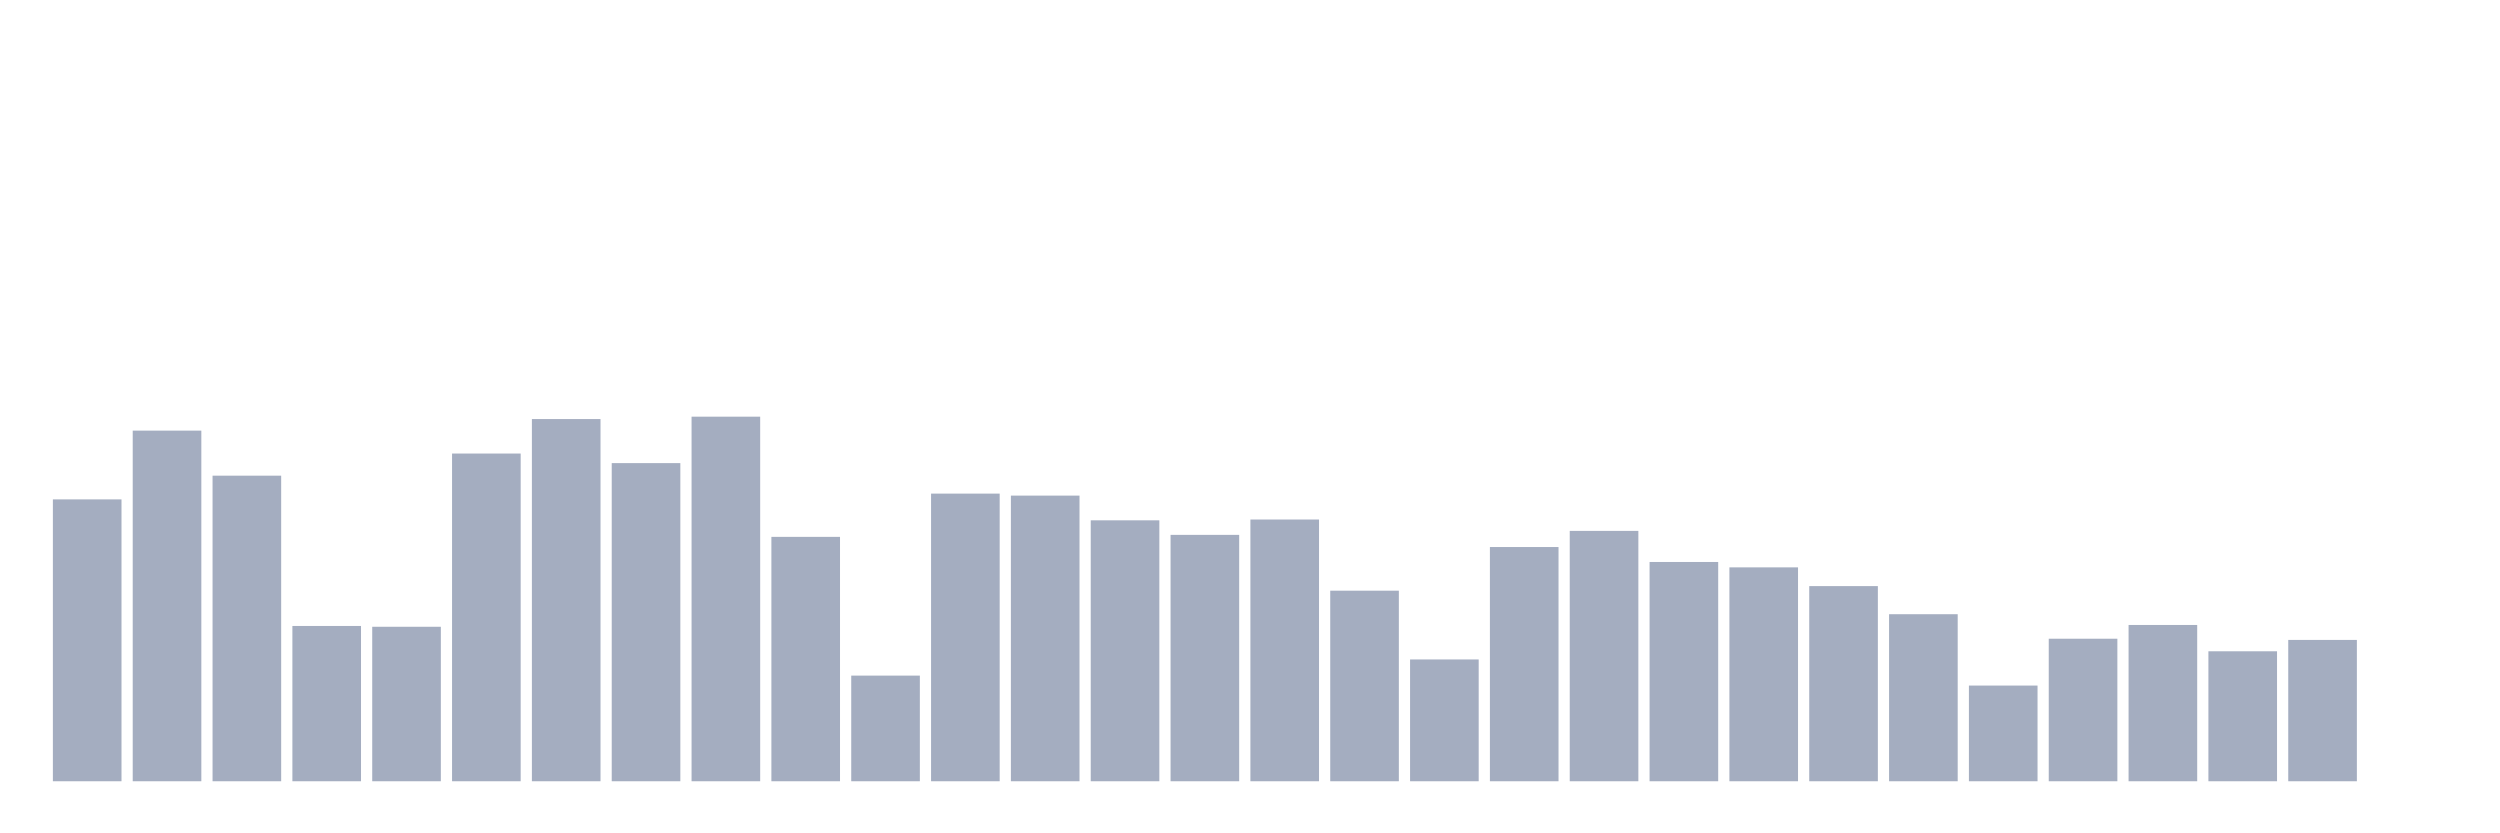 <svg xmlns="http://www.w3.org/2000/svg" viewBox="0 0 480 160"><g transform="translate(10,10)"><rect class="bar" x="0.153" width="13.175" y="85.883" height="54.117" fill="rgb(164,173,192)"></rect><rect class="bar" x="15.482" width="13.175" y="72.679" height="67.321" fill="rgb(164,173,192)"></rect><rect class="bar" x="30.81" width="13.175" y="81.329" height="58.671" fill="rgb(164,173,192)"></rect><rect class="bar" x="46.138" width="13.175" y="110.186" height="29.814" fill="rgb(164,173,192)"></rect><rect class="bar" x="61.466" width="13.175" y="110.339" height="29.661" fill="rgb(164,173,192)"></rect><rect class="bar" x="76.794" width="13.175" y="77.08" height="62.92" fill="rgb(164,173,192)"></rect><rect class="bar" x="92.123" width="13.175" y="70.459" height="69.541" fill="rgb(164,173,192)"></rect><rect class="bar" x="107.451" width="13.175" y="78.917" height="61.083" fill="rgb(164,173,192)"></rect><rect class="bar" x="122.779" width="13.175" y="70" height="70" fill="rgb(164,173,192)"></rect><rect class="bar" x="138.107" width="13.175" y="93.078" height="46.922" fill="rgb(164,173,192)"></rect><rect class="bar" x="153.436" width="13.175" y="119.716" height="20.284" fill="rgb(164,173,192)"></rect><rect class="bar" x="168.764" width="13.175" y="84.773" height="55.227" fill="rgb(164,173,192)"></rect><rect class="bar" x="184.092" width="13.175" y="85.156" height="54.844" fill="rgb(164,173,192)"></rect><rect class="bar" x="199.42" width="13.175" y="89.902" height="50.098" fill="rgb(164,173,192)"></rect><rect class="bar" x="214.748" width="13.175" y="92.695" height="47.305" fill="rgb(164,173,192)"></rect><rect class="bar" x="230.077" width="13.175" y="89.748" height="50.252" fill="rgb(164,173,192)"></rect><rect class="bar" x="245.405" width="13.175" y="103.412" height="36.588" fill="rgb(164,173,192)"></rect><rect class="bar" x="260.733" width="13.175" y="116.616" height="23.384" fill="rgb(164,173,192)"></rect><rect class="bar" x="276.061" width="13.175" y="95.03" height="44.97" fill="rgb(164,173,192)"></rect><rect class="bar" x="291.39" width="13.175" y="91.93" height="48.07" fill="rgb(164,173,192)"></rect><rect class="bar" x="306.718" width="13.175" y="97.9" height="42.1" fill="rgb(164,173,192)"></rect><rect class="bar" x="322.046" width="13.175" y="98.934" height="41.066" fill="rgb(164,173,192)"></rect><rect class="bar" x="337.374" width="13.175" y="102.531" height="37.469" fill="rgb(164,173,192)"></rect><rect class="bar" x="352.702" width="13.175" y="107.928" height="32.072" fill="rgb(164,173,192)"></rect><rect class="bar" x="368.031" width="13.175" y="121.629" height="18.371" fill="rgb(164,173,192)"></rect><rect class="bar" x="383.359" width="13.175" y="112.635" height="27.365" fill="rgb(164,173,192)"></rect><rect class="bar" x="398.687" width="13.175" y="109.995" height="30.005" fill="rgb(164,173,192)"></rect><rect class="bar" x="414.015" width="13.175" y="115.046" height="24.954" fill="rgb(164,173,192)"></rect><rect class="bar" x="429.344" width="13.175" y="112.865" height="27.135" fill="rgb(164,173,192)"></rect><rect class="bar" x="444.672" width="13.175" y="140" height="0" fill="rgb(164,173,192)"></rect></g></svg>